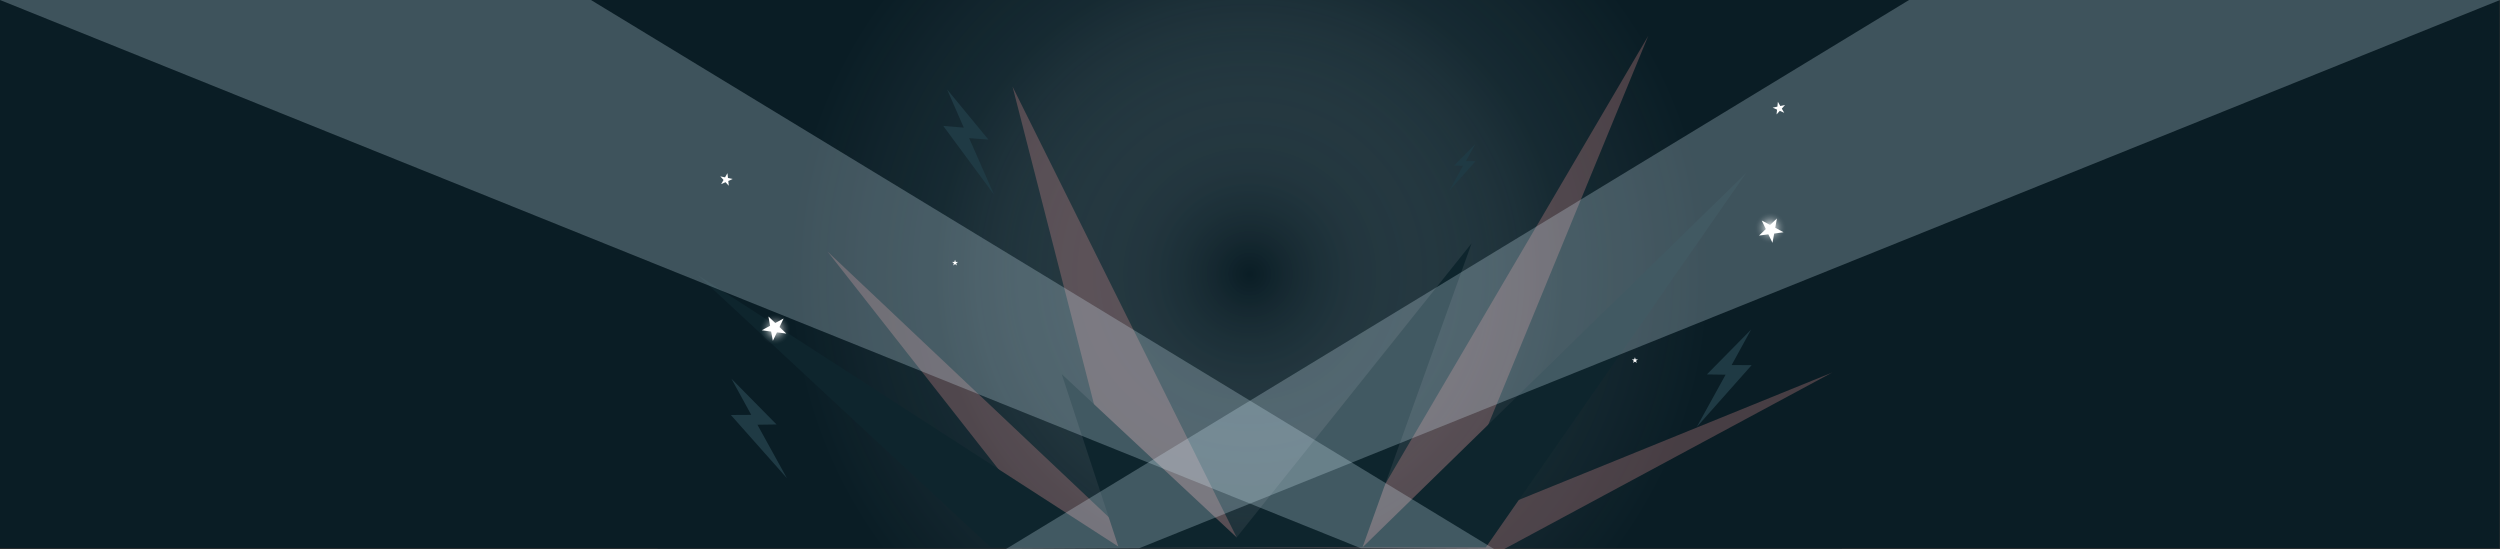 <svg id="Site_Design" data-name="Site Design" xmlns="http://www.w3.org/2000/svg" xmlns:xlink="http://www.w3.org/1999/xlink" width="3000.55" height="659" viewBox="0 0 3000.55 659"><rect x="0" y="0" width="3000.55" height="659" fill="#333333" stroke="none"/><defs><style>.cls-1{fill:#0a1d25;}.cls-2{opacity:0.5;fill:url(#radial-gradient);}.cls-3{fill:#ffa3a1;}.cls-3,.cls-5{fill-opacity:0.25;}.cls-4{fill:#0e252d;}.cls-5{fill:#dcf5ff;}.cls-6{fill:#1f3a44;}.cls-7{fill:#fff;}.cls-8{fill:url(#radial-gradient-2);}.cls-9{fill:url(#radial-gradient-3);}</style><radialGradient id="radial-gradient" cx="1500" cy="329" r="553.84" gradientUnits="userSpaceOnUse"><stop offset="0" stop-color="#0a1d25"/><stop offset="0.31" stop-color="#6d828b" stop-opacity="0.53"/><stop offset="0.68" stop-color="#bfd8e1" stop-opacity="0.14"/><stop offset="1" stop-color="#dcf5ff" stop-opacity="0"/></radialGradient><radialGradient id="radial-gradient-2" cx="2124.78" cy="273.5" r="18.5" gradientUnits="userSpaceOnUse"><stop offset="0" stop-color="#fff"/><stop offset="0.04" stop-color="#fff" stop-opacity="0.93"/><stop offset="0.2" stop-color="#fff" stop-opacity="0.69"/><stop offset="0.35" stop-color="#fff" stop-opacity="0.48"/><stop offset="0.5" stop-color="#fff" stop-opacity="0.31"/><stop offset="0.64" stop-color="#fff" stop-opacity="0.17"/><stop offset="0.77" stop-color="#fff" stop-opacity="0.08"/><stop offset="0.9" stop-color="#fff" stop-opacity="0.02"/><stop offset="1" stop-color="#fff" stop-opacity="0"/></radialGradient><radialGradient id="radial-gradient-3" cx="930.2" cy="395.1" r="18.5" xlink:href="#radial-gradient-2"/></defs><title>RARE-Background</title><g id="Header"><g id="BG"><rect id="_Rectangle_" data-name="&lt;Rectangle&gt;" class="cls-1" width="3000" height="658"/><g id="_Rectangle_2" data-name="&lt;Rectangle&gt;"><rect class="cls-1" x="789.19" width="1421.61" height="658"/><rect class="cls-2" x="789.19" width="1421.61" height="658"/></g><polygon class="cls-3" points="993.27 302 1271.28 656 1805.28 659 2199.28 447 1734.28 636 1978.28 43 1630.28 636 1484.28 645 1215.28 104 1353.28 642 993.27 302"/><polygon class="cls-4" points="837.27 330 1342.28 656 1274.28 449 1484.28 645 1766.28 292 1635.28 657 2096.28 207 1783.28 657 1189.28 657 837.27 330"/><polygon class="cls-5" points="1633.28 658 1793.28 659 709.27 0 0 0 1633.28 658"/><polygon class="cls-5" points="1367.28 658 1207.28 659 2291.28 0 3000.55 0 1367.28 658"/><polygon class="cls-6" points="2101.73 395.53 2048.64 449.38 2071.11 449.71 2036.44 512.54 2102.34 438.27 2078.36 438.13 2101.73 395.53"/><polygon class="cls-6" points="1136.69 107.28 1186.29 167.52 1163.17 165.79 1193.01 233.55 1132.13 151.15 1156.78 153.21 1136.69 107.28"/><polygon class="cls-6" points="877.82 454.49 931.98 509.43 909.06 509.76 944.43 573.86 877.2 498.09 901.66 497.94 877.82 454.49"/><polygon class="cls-6" points="1770.67 172.94 1745.19 198.78 1755.97 198.94 1739.34 229.08 1770.96 193.45 1759.46 193.38 1770.67 172.94"/><polygon class="cls-7" points="2132.68 262.22 2130.68 273.37 2140.64 278.76 2129.42 280.31 2127.36 291.45 2122.43 281.25 2111.2 282.74 2119.37 274.89 2114.49 264.67 2124.47 270.02 2132.68 262.22"/><polygon class="cls-7" points="2133.85 122.21 2136.76 127.23 2142.44 126.04 2138.57 130.36 2141.45 135.39 2136.15 133.04 2132.26 137.34 2132.85 131.57 2127.56 129.2 2133.23 127.98 2133.85 122.21"/><polygon class="cls-7" points="1962.28 428.75 1963.13 431.37 1965.88 431.37 1963.66 432.99 1964.5 435.61 1962.28 434 1960.05 435.61 1960.89 432.99 1958.67 431.37 1961.42 431.37 1962.28 428.75"/><polygon class="cls-7" points="922.27 379.85 924.27 391 914.32 396.4 925.54 397.94 927.6 409.08 932.53 398.88 943.76 400.37 935.59 392.53 940.47 382.3 930.49 387.65 922.27 379.85"/><polygon class="cls-7" points="873.11 207.84 870.19 212.86 864.52 211.67 868.39 215.99 865.5 221.02 870.81 218.67 874.7 222.97 874.11 217.2 879.4 214.83 873.73 213.61 873.11 207.84"/><polygon class="cls-7" points="1146.28 311.75 1145.42 314.37 1142.67 314.37 1144.89 315.99 1144.05 318.61 1146.28 317 1148.5 318.61 1147.66 315.99 1149.88 314.37 1147.13 314.37 1146.28 311.75"/><circle class="cls-8" cx="2124.78" cy="273.5" r="18.5"/><circle class="cls-9" cx="930.2" cy="395.1" r="18.5"/></g></g></svg>